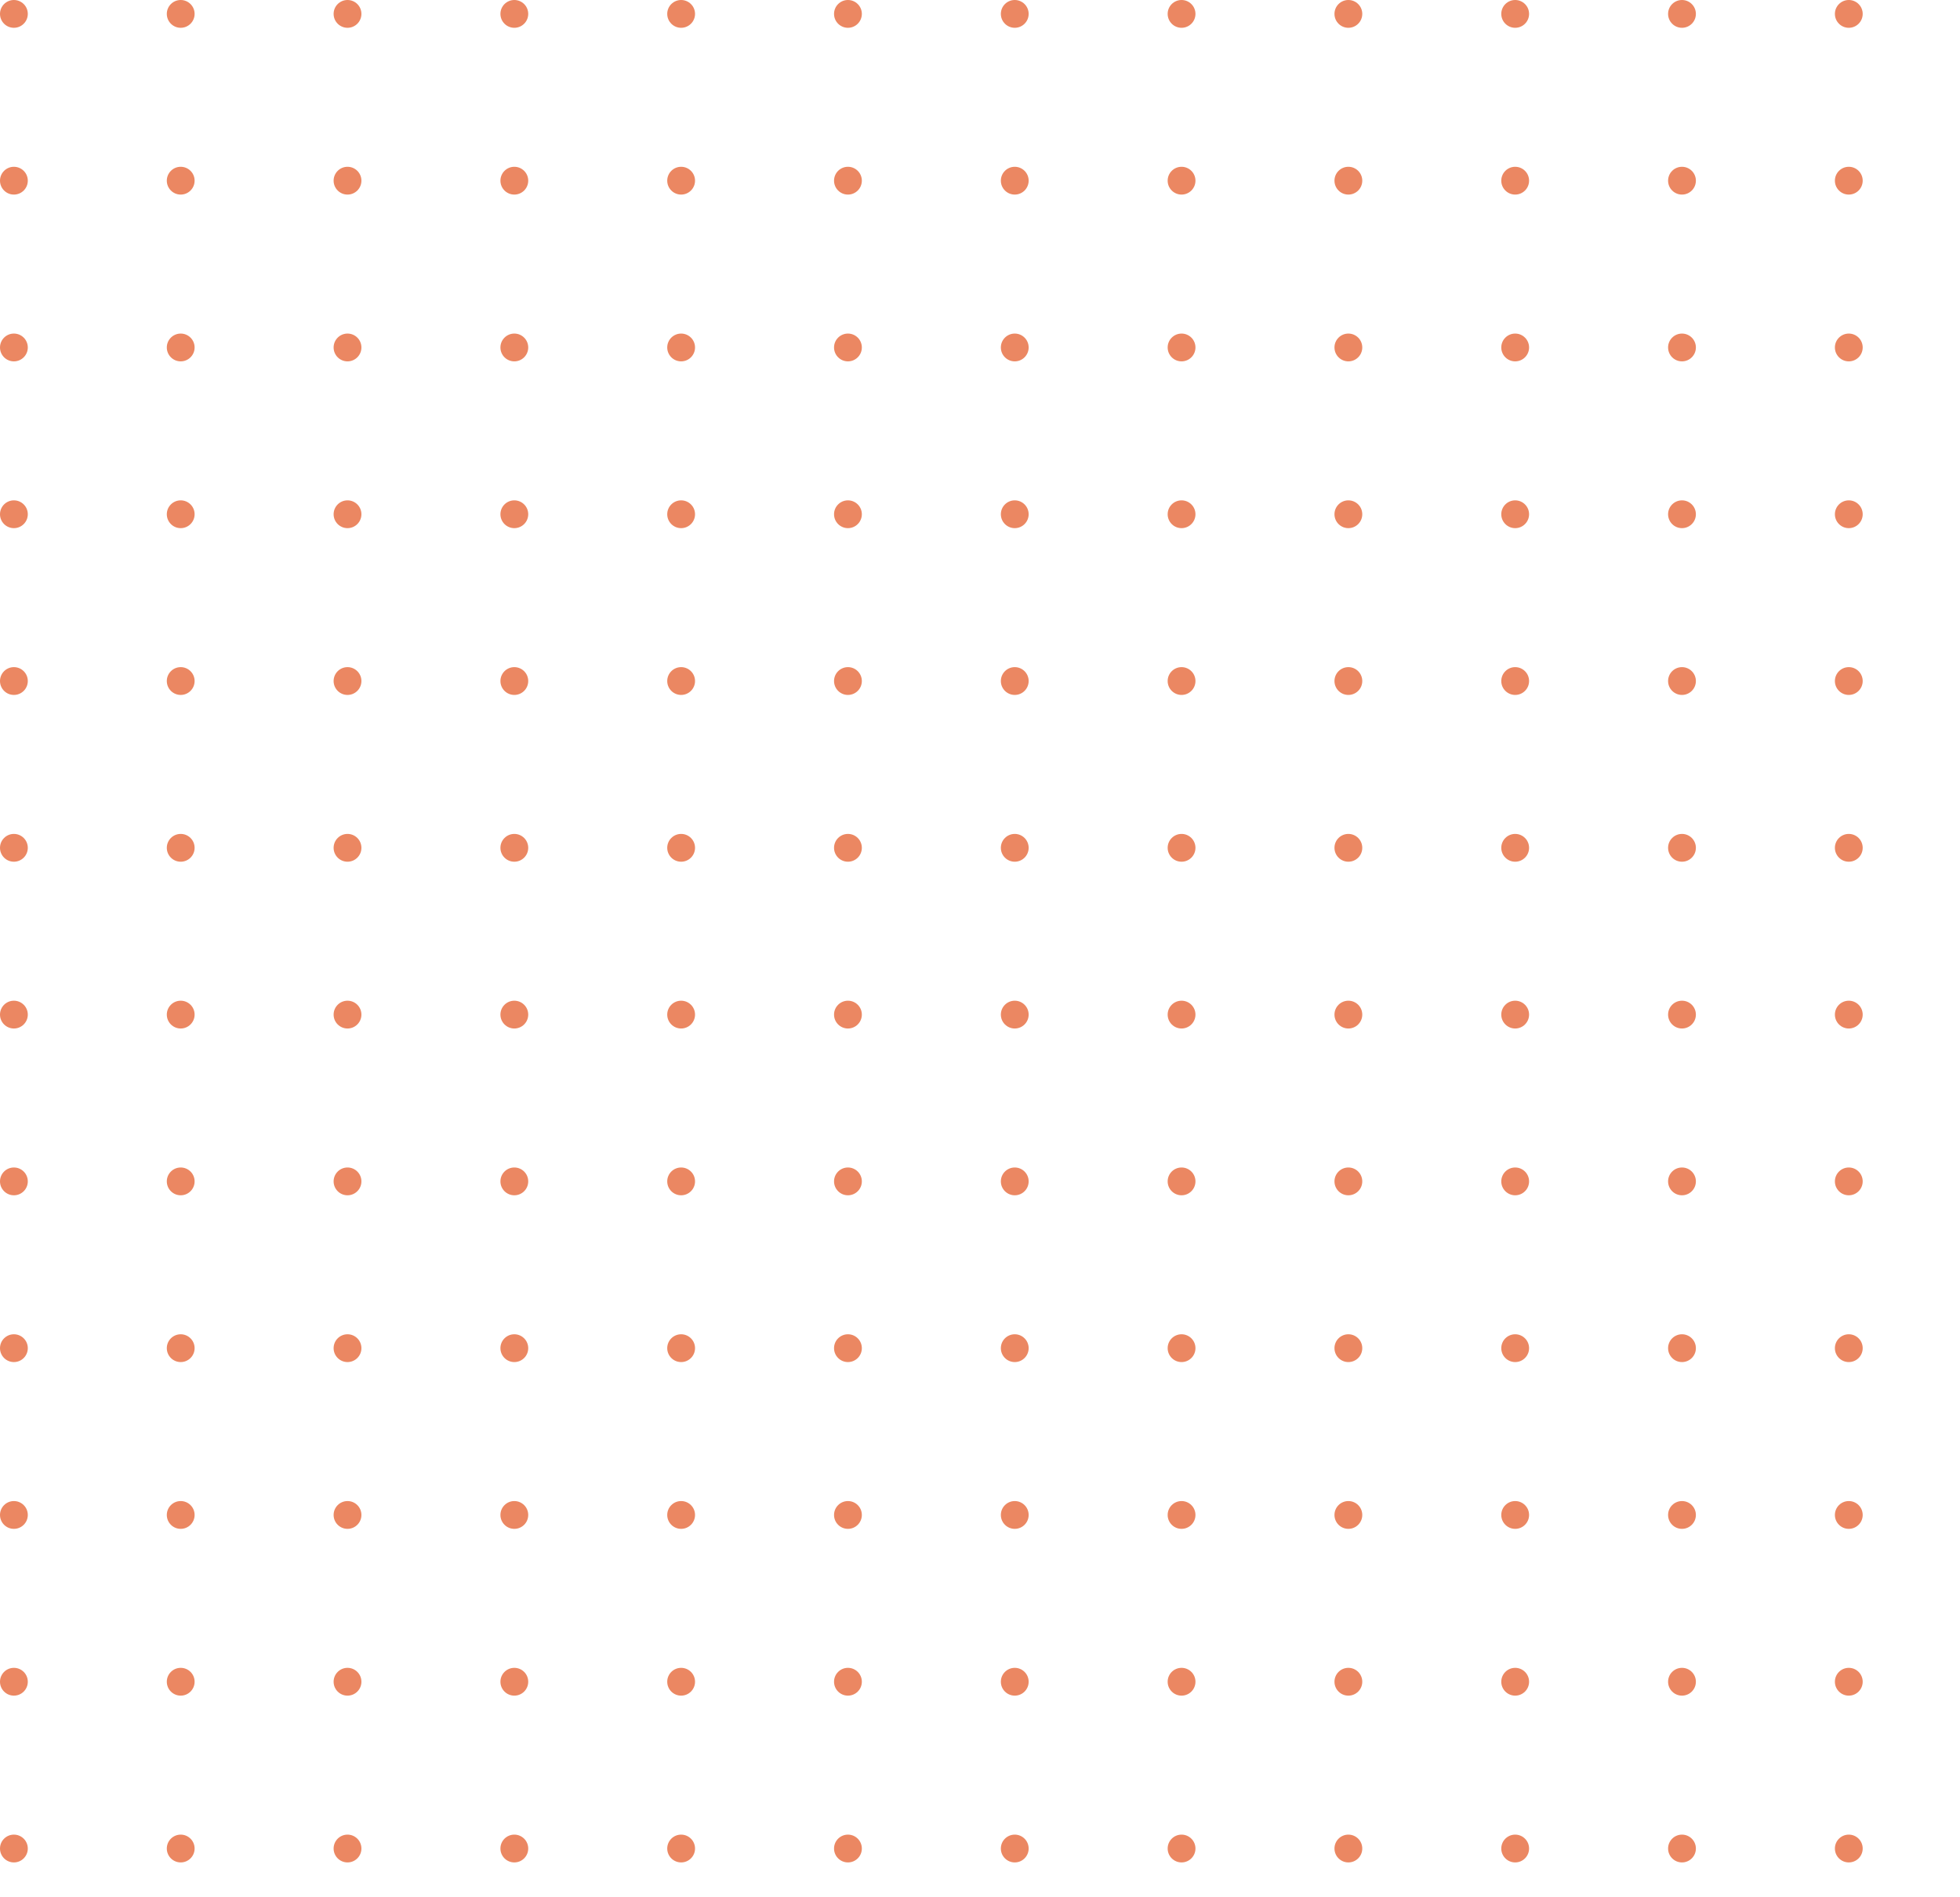 <svg xmlns="http://www.w3.org/2000/svg" xmlns:xlink="http://www.w3.org/1999/xlink" width="282" height="273" viewBox="0 0 282 273">
  <defs>
    <clipPath id="clip-path">
      <rect width="282" height="273" fill="none"/>
    </clipPath>
  </defs>
  <g id="Grupo_2" data-name="Grupo 2" transform="translate(-1187 -322)">
    <g id="Repetição_de_grade_2" data-name="Repetição de grade 2" transform="translate(1187 322)" clip-path="url(#clip-path)">
      <g transform="translate(-966 -106)">
        <circle id="Elipse_1" data-name="Elipse 1" cx="2" cy="2" r="2" transform="translate(966 106)" fill="#eb8762"/>
      </g>
      <g transform="translate(-942 -106)">
        <circle id="Elipse_1-2" data-name="Elipse 1" cx="2" cy="2" r="2" transform="translate(966 106)" fill="#eb8762"/>
      </g>
      <g transform="translate(-918 -106)">
        <circle id="Elipse_1-3" data-name="Elipse 1" cx="2" cy="2" r="2" transform="translate(966 106)" fill="#eb8762"/>
      </g>
      <g transform="translate(-894 -106)">
        <circle id="Elipse_1-4" data-name="Elipse 1" cx="2" cy="2" r="2" transform="translate(966 106)" fill="#eb8762"/>
      </g>
      <g transform="translate(-870 -106)">
        <circle id="Elipse_1-5" data-name="Elipse 1" cx="2" cy="2" r="2" transform="translate(966 106)" fill="#eb8762"/>
      </g>
      <g transform="translate(-846 -106)">
        <circle id="Elipse_1-6" data-name="Elipse 1" cx="2" cy="2" r="2" transform="translate(966 106)" fill="#eb8762"/>
      </g>
      <g transform="translate(-822 -106)">
        <circle id="Elipse_1-7" data-name="Elipse 1" cx="2" cy="2" r="2" transform="translate(966 106)" fill="#eb8762"/>
      </g>
      <g transform="translate(-798 -106)">
        <circle id="Elipse_1-8" data-name="Elipse 1" cx="2" cy="2" r="2" transform="translate(966 106)" fill="#eb8762"/>
      </g>
      <g transform="translate(-774 -106)">
        <circle id="Elipse_1-9" data-name="Elipse 1" cx="2" cy="2" r="2" transform="translate(966 106)" fill="#eb8762"/>
      </g>
      <g transform="translate(-750 -106)">
        <circle id="Elipse_1-10" data-name="Elipse 1" cx="2" cy="2" r="2" transform="translate(966 106)" fill="#eb8762"/>
      </g>
      <g transform="translate(-726 -106)">
        <circle id="Elipse_1-11" data-name="Elipse 1" cx="2" cy="2" r="2" transform="translate(966 106)" fill="#eb8762"/>
      </g>
      <g transform="translate(-702 -106)">
        <circle id="Elipse_1-12" data-name="Elipse 1" cx="2" cy="2" r="2" transform="translate(966 106)" fill="#eb8762"/>
      </g>
      <g transform="translate(-966 -82)">
        <circle id="Elipse_1-13" data-name="Elipse 1" cx="2" cy="2" r="2" transform="translate(966 106)" fill="#eb8762"/>
      </g>
      <g transform="translate(-942 -82)">
        <circle id="Elipse_1-14" data-name="Elipse 1" cx="2" cy="2" r="2" transform="translate(966 106)" fill="#eb8762"/>
      </g>
      <g transform="translate(-918 -82)">
        <circle id="Elipse_1-15" data-name="Elipse 1" cx="2" cy="2" r="2" transform="translate(966 106)" fill="#eb8762"/>
      </g>
      <g transform="translate(-894 -82)">
        <circle id="Elipse_1-16" data-name="Elipse 1" cx="2" cy="2" r="2" transform="translate(966 106)" fill="#eb8762"/>
      </g>
      <g transform="translate(-870 -82)">
        <circle id="Elipse_1-17" data-name="Elipse 1" cx="2" cy="2" r="2" transform="translate(966 106)" fill="#eb8762"/>
      </g>
      <g transform="translate(-846 -82)">
        <circle id="Elipse_1-18" data-name="Elipse 1" cx="2" cy="2" r="2" transform="translate(966 106)" fill="#eb8762"/>
      </g>
      <g transform="translate(-822 -82)">
        <circle id="Elipse_1-19" data-name="Elipse 1" cx="2" cy="2" r="2" transform="translate(966 106)" fill="#eb8762"/>
      </g>
      <g transform="translate(-798 -82)">
        <circle id="Elipse_1-20" data-name="Elipse 1" cx="2" cy="2" r="2" transform="translate(966 106)" fill="#eb8762"/>
      </g>
      <g transform="translate(-774 -82)">
        <circle id="Elipse_1-21" data-name="Elipse 1" cx="2" cy="2" r="2" transform="translate(966 106)" fill="#eb8762"/>
      </g>
      <g transform="translate(-750 -82)">
        <circle id="Elipse_1-22" data-name="Elipse 1" cx="2" cy="2" r="2" transform="translate(966 106)" fill="#eb8762"/>
      </g>
      <g transform="translate(-726 -82)">
        <circle id="Elipse_1-23" data-name="Elipse 1" cx="2" cy="2" r="2" transform="translate(966 106)" fill="#eb8762"/>
      </g>
      <g transform="translate(-702 -82)">
        <circle id="Elipse_1-24" data-name="Elipse 1" cx="2" cy="2" r="2" transform="translate(966 106)" fill="#eb8762"/>
      </g>
      <g transform="translate(-966 -58)">
        <circle id="Elipse_1-25" data-name="Elipse 1" cx="2" cy="2" r="2" transform="translate(966 106)" fill="#eb8762"/>
      </g>
      <g transform="translate(-942 -58)">
        <circle id="Elipse_1-26" data-name="Elipse 1" cx="2" cy="2" r="2" transform="translate(966 106)" fill="#eb8762"/>
      </g>
      <g transform="translate(-918 -58)">
        <circle id="Elipse_1-27" data-name="Elipse 1" cx="2" cy="2" r="2" transform="translate(966 106)" fill="#eb8762"/>
      </g>
      <g transform="translate(-894 -58)">
        <circle id="Elipse_1-28" data-name="Elipse 1" cx="2" cy="2" r="2" transform="translate(966 106)" fill="#eb8762"/>
      </g>
      <g transform="translate(-870 -58)">
        <circle id="Elipse_1-29" data-name="Elipse 1" cx="2" cy="2" r="2" transform="translate(966 106)" fill="#eb8762"/>
      </g>
      <g transform="translate(-846 -58)">
        <circle id="Elipse_1-30" data-name="Elipse 1" cx="2" cy="2" r="2" transform="translate(966 106)" fill="#eb8762"/>
      </g>
      <g transform="translate(-822 -58)">
        <circle id="Elipse_1-31" data-name="Elipse 1" cx="2" cy="2" r="2" transform="translate(966 106)" fill="#eb8762"/>
      </g>
      <g transform="translate(-798 -58)">
        <circle id="Elipse_1-32" data-name="Elipse 1" cx="2" cy="2" r="2" transform="translate(966 106)" fill="#eb8762"/>
      </g>
      <g transform="translate(-774 -58)">
        <circle id="Elipse_1-33" data-name="Elipse 1" cx="2" cy="2" r="2" transform="translate(966 106)" fill="#eb8762"/>
      </g>
      <g transform="translate(-750 -58)">
        <circle id="Elipse_1-34" data-name="Elipse 1" cx="2" cy="2" r="2" transform="translate(966 106)" fill="#eb8762"/>
      </g>
      <g transform="translate(-726 -58)">
        <circle id="Elipse_1-35" data-name="Elipse 1" cx="2" cy="2" r="2" transform="translate(966 106)" fill="#eb8762"/>
      </g>
      <g transform="translate(-702 -58)">
        <circle id="Elipse_1-36" data-name="Elipse 1" cx="2" cy="2" r="2" transform="translate(966 106)" fill="#eb8762"/>
      </g>
      <g transform="translate(-966 -34)">
        <circle id="Elipse_1-37" data-name="Elipse 1" cx="2" cy="2" r="2" transform="translate(966 106)" fill="#eb8762"/>
      </g>
      <g transform="translate(-942 -34)">
        <circle id="Elipse_1-38" data-name="Elipse 1" cx="2" cy="2" r="2" transform="translate(966 106)" fill="#eb8762"/>
      </g>
      <g transform="translate(-918 -34)">
        <circle id="Elipse_1-39" data-name="Elipse 1" cx="2" cy="2" r="2" transform="translate(966 106)" fill="#eb8762"/>
      </g>
      <g transform="translate(-894 -34)">
        <circle id="Elipse_1-40" data-name="Elipse 1" cx="2" cy="2" r="2" transform="translate(966 106)" fill="#eb8762"/>
      </g>
      <g transform="translate(-870 -34)">
        <circle id="Elipse_1-41" data-name="Elipse 1" cx="2" cy="2" r="2" transform="translate(966 106)" fill="#eb8762"/>
      </g>
      <g transform="translate(-846 -34)">
        <circle id="Elipse_1-42" data-name="Elipse 1" cx="2" cy="2" r="2" transform="translate(966 106)" fill="#eb8762"/>
      </g>
      <g transform="translate(-822 -34)">
        <circle id="Elipse_1-43" data-name="Elipse 1" cx="2" cy="2" r="2" transform="translate(966 106)" fill="#eb8762"/>
      </g>
      <g transform="translate(-798 -34)">
        <circle id="Elipse_1-44" data-name="Elipse 1" cx="2" cy="2" r="2" transform="translate(966 106)" fill="#eb8762"/>
      </g>
      <g transform="translate(-774 -34)">
        <circle id="Elipse_1-45" data-name="Elipse 1" cx="2" cy="2" r="2" transform="translate(966 106)" fill="#eb8762"/>
      </g>
      <g transform="translate(-750 -34)">
        <circle id="Elipse_1-46" data-name="Elipse 1" cx="2" cy="2" r="2" transform="translate(966 106)" fill="#eb8762"/>
      </g>
      <g transform="translate(-726 -34)">
        <circle id="Elipse_1-47" data-name="Elipse 1" cx="2" cy="2" r="2" transform="translate(966 106)" fill="#eb8762"/>
      </g>
      <g transform="translate(-702 -34)">
        <circle id="Elipse_1-48" data-name="Elipse 1" cx="2" cy="2" r="2" transform="translate(966 106)" fill="#eb8762"/>
      </g>
      <g transform="translate(-966 -10)">
        <circle id="Elipse_1-49" data-name="Elipse 1" cx="2" cy="2" r="2" transform="translate(966 106)" fill="#eb8762"/>
      </g>
      <g transform="translate(-942 -10)">
        <circle id="Elipse_1-50" data-name="Elipse 1" cx="2" cy="2" r="2" transform="translate(966 106)" fill="#eb8762"/>
      </g>
      <g transform="translate(-918 -10)">
        <circle id="Elipse_1-51" data-name="Elipse 1" cx="2" cy="2" r="2" transform="translate(966 106)" fill="#eb8762"/>
      </g>
      <g transform="translate(-894 -10)">
        <circle id="Elipse_1-52" data-name="Elipse 1" cx="2" cy="2" r="2" transform="translate(966 106)" fill="#eb8762"/>
      </g>
      <g transform="translate(-870 -10)">
        <circle id="Elipse_1-53" data-name="Elipse 1" cx="2" cy="2" r="2" transform="translate(966 106)" fill="#eb8762"/>
      </g>
      <g transform="translate(-846 -10)">
        <circle id="Elipse_1-54" data-name="Elipse 1" cx="2" cy="2" r="2" transform="translate(966 106)" fill="#eb8762"/>
      </g>
      <g transform="translate(-822 -10)">
        <circle id="Elipse_1-55" data-name="Elipse 1" cx="2" cy="2" r="2" transform="translate(966 106)" fill="#eb8762"/>
      </g>
      <g transform="translate(-798 -10)">
        <circle id="Elipse_1-56" data-name="Elipse 1" cx="2" cy="2" r="2" transform="translate(966 106)" fill="#eb8762"/>
      </g>
      <g transform="translate(-774 -10)">
        <circle id="Elipse_1-57" data-name="Elipse 1" cx="2" cy="2" r="2" transform="translate(966 106)" fill="#eb8762"/>
      </g>
      <g transform="translate(-750 -10)">
        <circle id="Elipse_1-58" data-name="Elipse 1" cx="2" cy="2" r="2" transform="translate(966 106)" fill="#eb8762"/>
      </g>
      <g transform="translate(-726 -10)">
        <circle id="Elipse_1-59" data-name="Elipse 1" cx="2" cy="2" r="2" transform="translate(966 106)" fill="#eb8762"/>
      </g>
      <g transform="translate(-702 -10)">
        <circle id="Elipse_1-60" data-name="Elipse 1" cx="2" cy="2" r="2" transform="translate(966 106)" fill="#eb8762"/>
      </g>
      <g transform="translate(-966 14)">
        <circle id="Elipse_1-61" data-name="Elipse 1" cx="2" cy="2" r="2" transform="translate(966 106)" fill="#eb8762"/>
      </g>
      <g transform="translate(-942 14)">
        <circle id="Elipse_1-62" data-name="Elipse 1" cx="2" cy="2" r="2" transform="translate(966 106)" fill="#eb8762"/>
      </g>
      <g transform="translate(-918 14)">
        <circle id="Elipse_1-63" data-name="Elipse 1" cx="2" cy="2" r="2" transform="translate(966 106)" fill="#eb8762"/>
      </g>
      <g transform="translate(-894 14)">
        <circle id="Elipse_1-64" data-name="Elipse 1" cx="2" cy="2" r="2" transform="translate(966 106)" fill="#eb8762"/>
      </g>
      <g transform="translate(-870 14)">
        <circle id="Elipse_1-65" data-name="Elipse 1" cx="2" cy="2" r="2" transform="translate(966 106)" fill="#eb8762"/>
      </g>
      <g transform="translate(-846 14)">
        <circle id="Elipse_1-66" data-name="Elipse 1" cx="2" cy="2" r="2" transform="translate(966 106)" fill="#eb8762"/>
      </g>
      <g transform="translate(-822 14)">
        <circle id="Elipse_1-67" data-name="Elipse 1" cx="2" cy="2" r="2" transform="translate(966 106)" fill="#eb8762"/>
      </g>
      <g transform="translate(-798 14)">
        <circle id="Elipse_1-68" data-name="Elipse 1" cx="2" cy="2" r="2" transform="translate(966 106)" fill="#eb8762"/>
      </g>
      <g transform="translate(-774 14)">
        <circle id="Elipse_1-69" data-name="Elipse 1" cx="2" cy="2" r="2" transform="translate(966 106)" fill="#eb8762"/>
      </g>
      <g transform="translate(-750 14)">
        <circle id="Elipse_1-70" data-name="Elipse 1" cx="2" cy="2" r="2" transform="translate(966 106)" fill="#eb8762"/>
      </g>
      <g transform="translate(-726 14)">
        <circle id="Elipse_1-71" data-name="Elipse 1" cx="2" cy="2" r="2" transform="translate(966 106)" fill="#eb8762"/>
      </g>
      <g transform="translate(-702 14)">
        <circle id="Elipse_1-72" data-name="Elipse 1" cx="2" cy="2" r="2" transform="translate(966 106)" fill="#eb8762"/>
      </g>
      <g transform="translate(-966 38)">
        <circle id="Elipse_1-73" data-name="Elipse 1" cx="2" cy="2" r="2" transform="translate(966 106)" fill="#eb8762"/>
      </g>
      <g transform="translate(-942 38)">
        <circle id="Elipse_1-74" data-name="Elipse 1" cx="2" cy="2" r="2" transform="translate(966 106)" fill="#eb8762"/>
      </g>
      <g transform="translate(-918 38)">
        <circle id="Elipse_1-75" data-name="Elipse 1" cx="2" cy="2" r="2" transform="translate(966 106)" fill="#eb8762"/>
      </g>
      <g transform="translate(-894 38)">
        <circle id="Elipse_1-76" data-name="Elipse 1" cx="2" cy="2" r="2" transform="translate(966 106)" fill="#eb8762"/>
      </g>
      <g transform="translate(-870 38)">
        <circle id="Elipse_1-77" data-name="Elipse 1" cx="2" cy="2" r="2" transform="translate(966 106)" fill="#eb8762"/>
      </g>
      <g transform="translate(-846 38)">
        <circle id="Elipse_1-78" data-name="Elipse 1" cx="2" cy="2" r="2" transform="translate(966 106)" fill="#eb8762"/>
      </g>
      <g transform="translate(-822 38)">
        <circle id="Elipse_1-79" data-name="Elipse 1" cx="2" cy="2" r="2" transform="translate(966 106)" fill="#eb8762"/>
      </g>
      <g transform="translate(-798 38)">
        <circle id="Elipse_1-80" data-name="Elipse 1" cx="2" cy="2" r="2" transform="translate(966 106)" fill="#eb8762"/>
      </g>
      <g transform="translate(-774 38)">
        <circle id="Elipse_1-81" data-name="Elipse 1" cx="2" cy="2" r="2" transform="translate(966 106)" fill="#eb8762"/>
      </g>
      <g transform="translate(-750 38)">
        <circle id="Elipse_1-82" data-name="Elipse 1" cx="2" cy="2" r="2" transform="translate(966 106)" fill="#eb8762"/>
      </g>
      <g transform="translate(-726 38)">
        <circle id="Elipse_1-83" data-name="Elipse 1" cx="2" cy="2" r="2" transform="translate(966 106)" fill="#eb8762"/>
      </g>
      <g transform="translate(-702 38)">
        <circle id="Elipse_1-84" data-name="Elipse 1" cx="2" cy="2" r="2" transform="translate(966 106)" fill="#eb8762"/>
      </g>
      <g transform="translate(-966 62)">
        <circle id="Elipse_1-85" data-name="Elipse 1" cx="2" cy="2" r="2" transform="translate(966 106)" fill="#eb8762"/>
      </g>
      <g transform="translate(-942 62)">
        <circle id="Elipse_1-86" data-name="Elipse 1" cx="2" cy="2" r="2" transform="translate(966 106)" fill="#eb8762"/>
      </g>
      <g transform="translate(-918 62)">
        <circle id="Elipse_1-87" data-name="Elipse 1" cx="2" cy="2" r="2" transform="translate(966 106)" fill="#eb8762"/>
      </g>
      <g transform="translate(-894 62)">
        <circle id="Elipse_1-88" data-name="Elipse 1" cx="2" cy="2" r="2" transform="translate(966 106)" fill="#eb8762"/>
      </g>
      <g transform="translate(-870 62)">
        <circle id="Elipse_1-89" data-name="Elipse 1" cx="2" cy="2" r="2" transform="translate(966 106)" fill="#eb8762"/>
      </g>
      <g transform="translate(-846 62)">
        <circle id="Elipse_1-90" data-name="Elipse 1" cx="2" cy="2" r="2" transform="translate(966 106)" fill="#eb8762"/>
      </g>
      <g transform="translate(-822 62)">
        <circle id="Elipse_1-91" data-name="Elipse 1" cx="2" cy="2" r="2" transform="translate(966 106)" fill="#eb8762"/>
      </g>
      <g transform="translate(-798 62)">
        <circle id="Elipse_1-92" data-name="Elipse 1" cx="2" cy="2" r="2" transform="translate(966 106)" fill="#eb8762"/>
      </g>
      <g transform="translate(-774 62)">
        <circle id="Elipse_1-93" data-name="Elipse 1" cx="2" cy="2" r="2" transform="translate(966 106)" fill="#eb8762"/>
      </g>
      <g transform="translate(-750 62)">
        <circle id="Elipse_1-94" data-name="Elipse 1" cx="2" cy="2" r="2" transform="translate(966 106)" fill="#eb8762"/>
      </g>
      <g transform="translate(-726 62)">
        <circle id="Elipse_1-95" data-name="Elipse 1" cx="2" cy="2" r="2" transform="translate(966 106)" fill="#eb8762"/>
      </g>
      <g transform="translate(-702 62)">
        <circle id="Elipse_1-96" data-name="Elipse 1" cx="2" cy="2" r="2" transform="translate(966 106)" fill="#eb8762"/>
      </g>
      <g transform="translate(-966 86)">
        <circle id="Elipse_1-97" data-name="Elipse 1" cx="2" cy="2" r="2" transform="translate(966 106)" fill="#eb8762"/>
      </g>
      <g transform="translate(-942 86)">
        <circle id="Elipse_1-98" data-name="Elipse 1" cx="2" cy="2" r="2" transform="translate(966 106)" fill="#eb8762"/>
      </g>
      <g transform="translate(-918 86)">
        <circle id="Elipse_1-99" data-name="Elipse 1" cx="2" cy="2" r="2" transform="translate(966 106)" fill="#eb8762"/>
      </g>
      <g transform="translate(-894 86)">
        <circle id="Elipse_1-100" data-name="Elipse 1" cx="2" cy="2" r="2" transform="translate(966 106)" fill="#eb8762"/>
      </g>
      <g transform="translate(-870 86)">
        <circle id="Elipse_1-101" data-name="Elipse 1" cx="2" cy="2" r="2" transform="translate(966 106)" fill="#eb8762"/>
      </g>
      <g transform="translate(-846 86)">
        <circle id="Elipse_1-102" data-name="Elipse 1" cx="2" cy="2" r="2" transform="translate(966 106)" fill="#eb8762"/>
      </g>
      <g transform="translate(-822 86)">
        <circle id="Elipse_1-103" data-name="Elipse 1" cx="2" cy="2" r="2" transform="translate(966 106)" fill="#eb8762"/>
      </g>
      <g transform="translate(-798 86)">
        <circle id="Elipse_1-104" data-name="Elipse 1" cx="2" cy="2" r="2" transform="translate(966 106)" fill="#eb8762"/>
      </g>
      <g transform="translate(-774 86)">
        <circle id="Elipse_1-105" data-name="Elipse 1" cx="2" cy="2" r="2" transform="translate(966 106)" fill="#eb8762"/>
      </g>
      <g transform="translate(-750 86)">
        <circle id="Elipse_1-106" data-name="Elipse 1" cx="2" cy="2" r="2" transform="translate(966 106)" fill="#eb8762"/>
      </g>
      <g transform="translate(-726 86)">
        <circle id="Elipse_1-107" data-name="Elipse 1" cx="2" cy="2" r="2" transform="translate(966 106)" fill="#eb8762"/>
      </g>
      <g transform="translate(-702 86)">
        <circle id="Elipse_1-108" data-name="Elipse 1" cx="2" cy="2" r="2" transform="translate(966 106)" fill="#eb8762"/>
      </g>
      <g transform="translate(-966 110)">
        <circle id="Elipse_1-109" data-name="Elipse 1" cx="2" cy="2" r="2" transform="translate(966 106)" fill="#eb8762"/>
      </g>
      <g transform="translate(-942 110)">
        <circle id="Elipse_1-110" data-name="Elipse 1" cx="2" cy="2" r="2" transform="translate(966 106)" fill="#eb8762"/>
      </g>
      <g transform="translate(-918 110)">
        <circle id="Elipse_1-111" data-name="Elipse 1" cx="2" cy="2" r="2" transform="translate(966 106)" fill="#eb8762"/>
      </g>
      <g transform="translate(-894 110)">
        <circle id="Elipse_1-112" data-name="Elipse 1" cx="2" cy="2" r="2" transform="translate(966 106)" fill="#eb8762"/>
      </g>
      <g transform="translate(-870 110)">
        <circle id="Elipse_1-113" data-name="Elipse 1" cx="2" cy="2" r="2" transform="translate(966 106)" fill="#eb8762"/>
      </g>
      <g transform="translate(-846 110)">
        <circle id="Elipse_1-114" data-name="Elipse 1" cx="2" cy="2" r="2" transform="translate(966 106)" fill="#eb8762"/>
      </g>
      <g transform="translate(-822 110)">
        <circle id="Elipse_1-115" data-name="Elipse 1" cx="2" cy="2" r="2" transform="translate(966 106)" fill="#eb8762"/>
      </g>
      <g transform="translate(-798 110)">
        <circle id="Elipse_1-116" data-name="Elipse 1" cx="2" cy="2" r="2" transform="translate(966 106)" fill="#eb8762"/>
      </g>
      <g transform="translate(-774 110)">
        <circle id="Elipse_1-117" data-name="Elipse 1" cx="2" cy="2" r="2" transform="translate(966 106)" fill="#eb8762"/>
      </g>
      <g transform="translate(-750 110)">
        <circle id="Elipse_1-118" data-name="Elipse 1" cx="2" cy="2" r="2" transform="translate(966 106)" fill="#eb8762"/>
      </g>
      <g transform="translate(-726 110)">
        <circle id="Elipse_1-119" data-name="Elipse 1" cx="2" cy="2" r="2" transform="translate(966 106)" fill="#eb8762"/>
      </g>
      <g transform="translate(-702 110)">
        <circle id="Elipse_1-120" data-name="Elipse 1" cx="2" cy="2" r="2" transform="translate(966 106)" fill="#eb8762"/>
      </g>
      <g transform="translate(-966 134)">
        <circle id="Elipse_1-121" data-name="Elipse 1" cx="2" cy="2" r="2" transform="translate(966 106)" fill="#eb8762"/>
      </g>
      <g transform="translate(-942 134)">
        <circle id="Elipse_1-122" data-name="Elipse 1" cx="2" cy="2" r="2" transform="translate(966 106)" fill="#eb8762"/>
      </g>
      <g transform="translate(-918 134)">
        <circle id="Elipse_1-123" data-name="Elipse 1" cx="2" cy="2" r="2" transform="translate(966 106)" fill="#eb8762"/>
      </g>
      <g transform="translate(-894 134)">
        <circle id="Elipse_1-124" data-name="Elipse 1" cx="2" cy="2" r="2" transform="translate(966 106)" fill="#eb8762"/>
      </g>
      <g transform="translate(-870 134)">
        <circle id="Elipse_1-125" data-name="Elipse 1" cx="2" cy="2" r="2" transform="translate(966 106)" fill="#eb8762"/>
      </g>
      <g transform="translate(-846 134)">
        <circle id="Elipse_1-126" data-name="Elipse 1" cx="2" cy="2" r="2" transform="translate(966 106)" fill="#eb8762"/>
      </g>
      <g transform="translate(-822 134)">
        <circle id="Elipse_1-127" data-name="Elipse 1" cx="2" cy="2" r="2" transform="translate(966 106)" fill="#eb8762"/>
      </g>
      <g transform="translate(-798 134)">
        <circle id="Elipse_1-128" data-name="Elipse 1" cx="2" cy="2" r="2" transform="translate(966 106)" fill="#eb8762"/>
      </g>
      <g transform="translate(-774 134)">
        <circle id="Elipse_1-129" data-name="Elipse 1" cx="2" cy="2" r="2" transform="translate(966 106)" fill="#eb8762"/>
      </g>
      <g transform="translate(-750 134)">
        <circle id="Elipse_1-130" data-name="Elipse 1" cx="2" cy="2" r="2" transform="translate(966 106)" fill="#eb8762"/>
      </g>
      <g transform="translate(-726 134)">
        <circle id="Elipse_1-131" data-name="Elipse 1" cx="2" cy="2" r="2" transform="translate(966 106)" fill="#eb8762"/>
      </g>
      <g transform="translate(-702 134)">
        <circle id="Elipse_1-132" data-name="Elipse 1" cx="2" cy="2" r="2" transform="translate(966 106)" fill="#eb8762"/>
      </g>
      <g transform="translate(-966 158)">
        <circle id="Elipse_1-133" data-name="Elipse 1" cx="2" cy="2" r="2" transform="translate(966 106)" fill="#eb8762"/>
      </g>
      <g transform="translate(-942 158)">
        <circle id="Elipse_1-134" data-name="Elipse 1" cx="2" cy="2" r="2" transform="translate(966 106)" fill="#eb8762"/>
      </g>
      <g transform="translate(-918 158)">
        <circle id="Elipse_1-135" data-name="Elipse 1" cx="2" cy="2" r="2" transform="translate(966 106)" fill="#eb8762"/>
      </g>
      <g transform="translate(-894 158)">
        <circle id="Elipse_1-136" data-name="Elipse 1" cx="2" cy="2" r="2" transform="translate(966 106)" fill="#eb8762"/>
      </g>
      <g transform="translate(-870 158)">
        <circle id="Elipse_1-137" data-name="Elipse 1" cx="2" cy="2" r="2" transform="translate(966 106)" fill="#eb8762"/>
      </g>
      <g transform="translate(-846 158)">
        <circle id="Elipse_1-138" data-name="Elipse 1" cx="2" cy="2" r="2" transform="translate(966 106)" fill="#eb8762"/>
      </g>
      <g transform="translate(-822 158)">
        <circle id="Elipse_1-139" data-name="Elipse 1" cx="2" cy="2" r="2" transform="translate(966 106)" fill="#eb8762"/>
      </g>
      <g transform="translate(-798 158)">
        <circle id="Elipse_1-140" data-name="Elipse 1" cx="2" cy="2" r="2" transform="translate(966 106)" fill="#eb8762"/>
      </g>
      <g transform="translate(-774 158)">
        <circle id="Elipse_1-141" data-name="Elipse 1" cx="2" cy="2" r="2" transform="translate(966 106)" fill="#eb8762"/>
      </g>
      <g transform="translate(-750 158)">
        <circle id="Elipse_1-142" data-name="Elipse 1" cx="2" cy="2" r="2" transform="translate(966 106)" fill="#eb8762"/>
      </g>
      <g transform="translate(-726 158)">
        <circle id="Elipse_1-143" data-name="Elipse 1" cx="2" cy="2" r="2" transform="translate(966 106)" fill="#eb8762"/>
      </g>
      <g transform="translate(-702 158)">
        <circle id="Elipse_1-144" data-name="Elipse 1" cx="2" cy="2" r="2" transform="translate(966 106)" fill="#eb8762"/>
      </g>
    </g>
  </g>
</svg>
